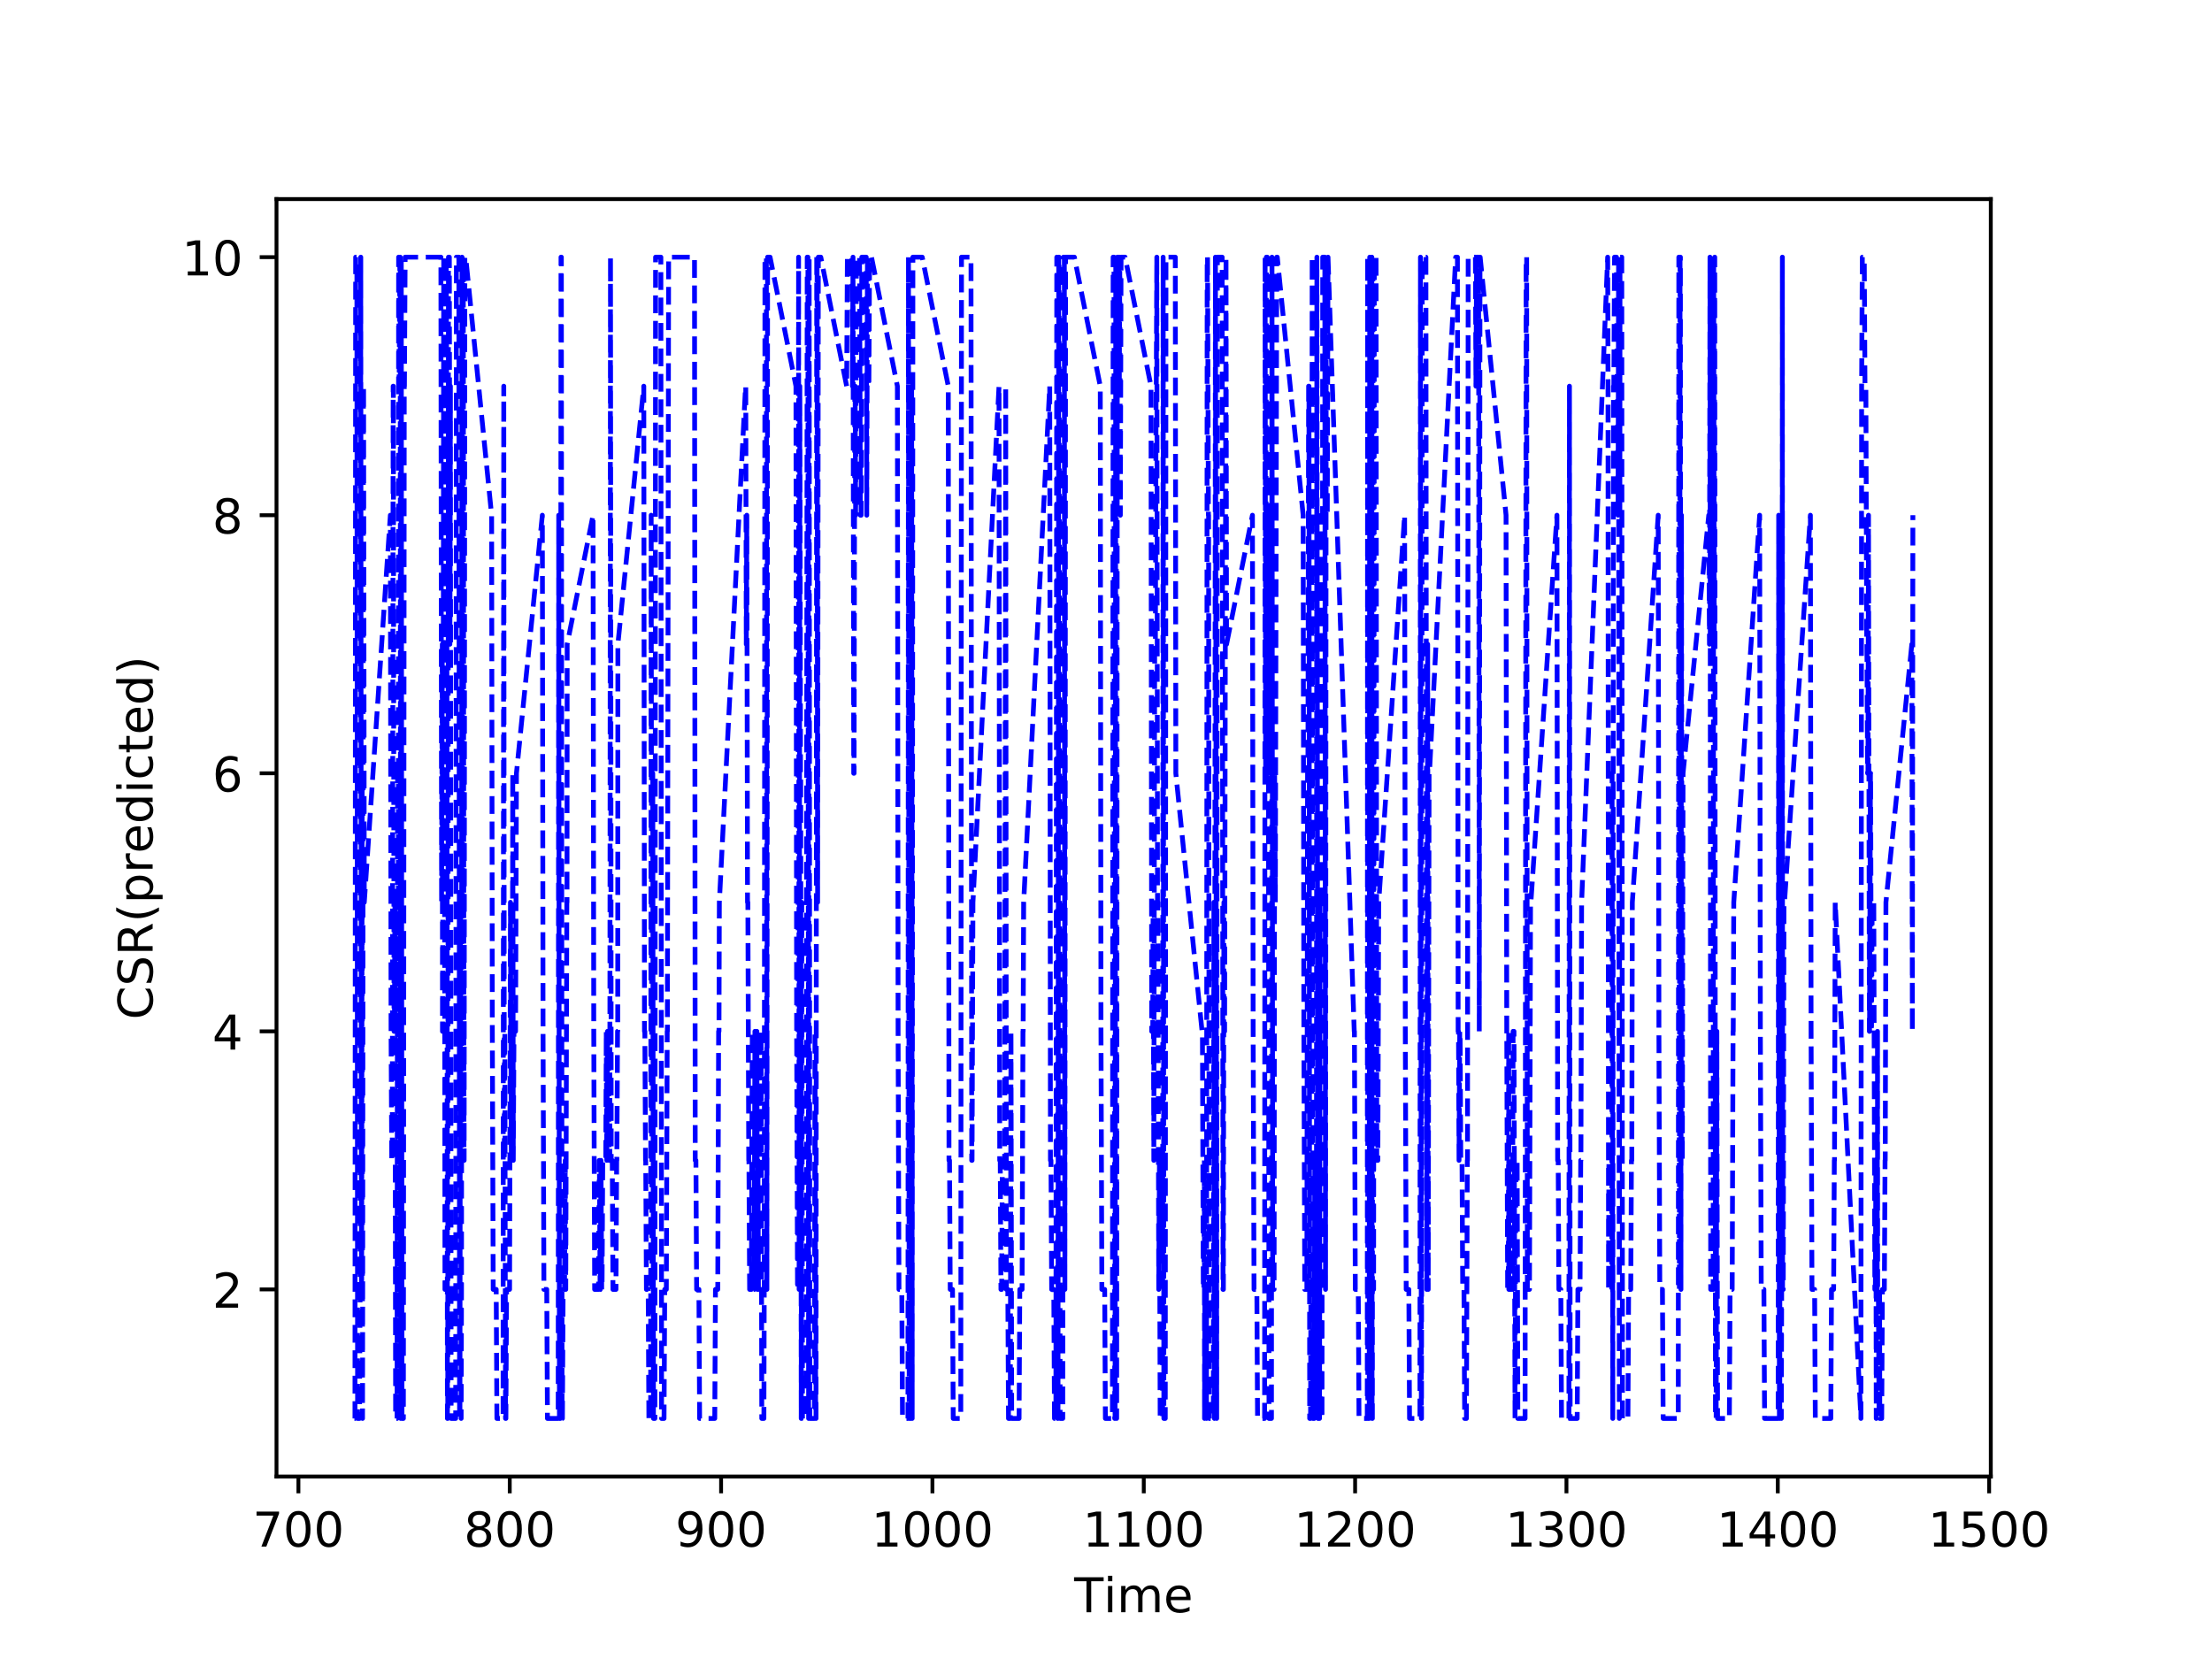 <?xml version="1.0" encoding="utf-8" standalone="no"?>
<!DOCTYPE svg PUBLIC "-//W3C//DTD SVG 1.1//EN"
  "http://www.w3.org/Graphics/SVG/1.1/DTD/svg11.dtd">
<!-- Created with matplotlib (http://matplotlib.org/) -->
<svg height="345.6pt" version="1.1" viewBox="0 0 460.8 345.6" width="460.8pt" xmlns="http://www.w3.org/2000/svg" xmlns:xlink="http://www.w3.org/1999/xlink">
 <defs>
  <style type="text/css">
*{stroke-linecap:butt;stroke-linejoin:round;}
  </style>
 </defs>
 <g id="figure_1">
  <g id="patch_1">
   <path d="M 0 345.6 
L 460.8 345.6 
L 460.8 0 
L 0 0 
z
" style="fill:#ffffff;"/>
  </g>
  <g id="axes_1">
   <g id="patch_2">
    <path d="M 57.6 307.584 
L 414.72 307.584 
L 414.72 41.472 
L 57.6 41.472 
z
" style="fill:#ffffff;"/>
   </g>
   <g id="matplotlib.axis_1">
    <g id="xtick_1">
     <g id="line2d_1">
      <defs>
       <path d="M 0 0 
L 0 3.5 
" id="m46e08e8ae9" style="stroke:#000000;stroke-width:0.8;"/>
      </defs>
      <g>
       <use style="stroke:#000000;stroke-width:0.8;" x="62.165" xlink:href="#m46e08e8ae9" y="307.584"/>
      </g>
     </g>
     <g id="text_1">
      <!-- 700 -->
      <defs>
       <path d="M 8.203 72.906 
L 55.078 72.906 
L 55.078 68.703 
L 28.609 0 
L 18.312 0 
L 43.219 64.594 
L 8.203 64.594 
z
" id="DejaVuSans-37"/>
       <path d="M 31.781 66.406 
Q 24.172 66.406 20.328 58.906 
Q 16.5 51.422 16.5 36.375 
Q 16.5 21.391 20.328 13.891 
Q 24.172 6.391 31.781 6.391 
Q 39.453 6.391 43.281 13.891 
Q 47.125 21.391 47.125 36.375 
Q 47.125 51.422 43.281 58.906 
Q 39.453 66.406 31.781 66.406 
z
M 31.781 74.219 
Q 44.047 74.219 50.516 64.516 
Q 56.984 54.828 56.984 36.375 
Q 56.984 17.969 50.516 8.266 
Q 44.047 -1.422 31.781 -1.422 
Q 19.531 -1.422 13.062 8.266 
Q 6.594 17.969 6.594 36.375 
Q 6.594 54.828 13.062 64.516 
Q 19.531 74.219 31.781 74.219 
z
" id="DejaVuSans-30"/>
      </defs>
      <g transform="translate(52.622 322.182)scale(0.1 -0.1)">
       <use xlink:href="#DejaVuSans-37"/>
       <use x="63.623" xlink:href="#DejaVuSans-30"/>
       <use x="127.246" xlink:href="#DejaVuSans-30"/>
      </g>
     </g>
    </g>
    <g id="xtick_2">
     <g id="line2d_2">
      <g>
       <use style="stroke:#000000;stroke-width:0.8;" x="106.191" xlink:href="#m46e08e8ae9" y="307.584"/>
      </g>
     </g>
     <g id="text_2">
      <!-- 800 -->
      <defs>
       <path d="M 31.781 34.625 
Q 24.75 34.625 20.719 30.859 
Q 16.703 27.094 16.703 20.516 
Q 16.703 13.922 20.719 10.156 
Q 24.75 6.391 31.781 6.391 
Q 38.812 6.391 42.859 10.172 
Q 46.922 13.969 46.922 20.516 
Q 46.922 27.094 42.891 30.859 
Q 38.875 34.625 31.781 34.625 
z
M 21.922 38.812 
Q 15.578 40.375 12.031 44.719 
Q 8.5 49.078 8.5 55.328 
Q 8.5 64.062 14.719 69.141 
Q 20.953 74.219 31.781 74.219 
Q 42.672 74.219 48.875 69.141 
Q 55.078 64.062 55.078 55.328 
Q 55.078 49.078 51.531 44.719 
Q 48 40.375 41.703 38.812 
Q 48.828 37.156 52.797 32.312 
Q 56.781 27.484 56.781 20.516 
Q 56.781 9.906 50.312 4.234 
Q 43.844 -1.422 31.781 -1.422 
Q 19.734 -1.422 13.25 4.234 
Q 6.781 9.906 6.781 20.516 
Q 6.781 27.484 10.781 32.312 
Q 14.797 37.156 21.922 38.812 
z
M 18.312 54.391 
Q 18.312 48.734 21.844 45.562 
Q 25.391 42.391 31.781 42.391 
Q 38.141 42.391 41.719 45.562 
Q 45.312 48.734 45.312 54.391 
Q 45.312 60.062 41.719 63.234 
Q 38.141 66.406 31.781 66.406 
Q 25.391 66.406 21.844 63.234 
Q 18.312 60.062 18.312 54.391 
z
" id="DejaVuSans-38"/>
      </defs>
      <g transform="translate(96.647 322.182)scale(0.1 -0.1)">
       <use xlink:href="#DejaVuSans-38"/>
       <use x="63.623" xlink:href="#DejaVuSans-30"/>
       <use x="127.246" xlink:href="#DejaVuSans-30"/>
      </g>
     </g>
    </g>
    <g id="xtick_3">
     <g id="line2d_3">
      <g>
       <use style="stroke:#000000;stroke-width:0.8;" x="150.217" xlink:href="#m46e08e8ae9" y="307.584"/>
      </g>
     </g>
     <g id="text_3">
      <!-- 900 -->
      <defs>
       <path d="M 10.984 1.516 
L 10.984 10.5 
Q 14.703 8.734 18.5 7.812 
Q 22.312 6.891 25.984 6.891 
Q 35.75 6.891 40.891 13.453 
Q 46.047 20.016 46.781 33.406 
Q 43.953 29.203 39.594 26.953 
Q 35.25 24.703 29.984 24.703 
Q 19.047 24.703 12.672 31.312 
Q 6.297 37.938 6.297 49.422 
Q 6.297 60.641 12.938 67.422 
Q 19.578 74.219 30.609 74.219 
Q 43.266 74.219 49.922 64.516 
Q 56.594 54.828 56.594 36.375 
Q 56.594 19.141 48.406 8.859 
Q 40.234 -1.422 26.422 -1.422 
Q 22.703 -1.422 18.891 -0.688 
Q 15.094 0.047 10.984 1.516 
z
M 30.609 32.422 
Q 37.25 32.422 41.125 36.953 
Q 45.016 41.5 45.016 49.422 
Q 45.016 57.281 41.125 61.844 
Q 37.25 66.406 30.609 66.406 
Q 23.969 66.406 20.094 61.844 
Q 16.219 57.281 16.219 49.422 
Q 16.219 41.5 20.094 36.953 
Q 23.969 32.422 30.609 32.422 
z
" id="DejaVuSans-39"/>
      </defs>
      <g transform="translate(140.673 322.182)scale(0.1 -0.1)">
       <use xlink:href="#DejaVuSans-39"/>
       <use x="63.623" xlink:href="#DejaVuSans-30"/>
       <use x="127.246" xlink:href="#DejaVuSans-30"/>
      </g>
     </g>
    </g>
    <g id="xtick_4">
     <g id="line2d_4">
      <g>
       <use style="stroke:#000000;stroke-width:0.8;" x="194.243" xlink:href="#m46e08e8ae9" y="307.584"/>
      </g>
     </g>
     <g id="text_4">
      <!-- 1000 -->
      <defs>
       <path d="M 12.406 8.297 
L 28.516 8.297 
L 28.516 63.922 
L 10.984 60.406 
L 10.984 69.391 
L 28.422 72.906 
L 38.281 72.906 
L 38.281 8.297 
L 54.391 8.297 
L 54.391 0 
L 12.406 0 
z
" id="DejaVuSans-31"/>
      </defs>
      <g transform="translate(181.518 322.182)scale(0.1 -0.1)">
       <use xlink:href="#DejaVuSans-31"/>
       <use x="63.623" xlink:href="#DejaVuSans-30"/>
       <use x="127.246" xlink:href="#DejaVuSans-30"/>
       <use x="190.869" xlink:href="#DejaVuSans-30"/>
      </g>
     </g>
    </g>
    <g id="xtick_5">
     <g id="line2d_5">
      <g>
       <use style="stroke:#000000;stroke-width:0.8;" x="238.269" xlink:href="#m46e08e8ae9" y="307.584"/>
      </g>
     </g>
     <g id="text_5">
      <!-- 1100 -->
      <g transform="translate(225.544 322.182)scale(0.1 -0.1)">
       <use xlink:href="#DejaVuSans-31"/>
       <use x="63.623" xlink:href="#DejaVuSans-31"/>
       <use x="127.246" xlink:href="#DejaVuSans-30"/>
       <use x="190.869" xlink:href="#DejaVuSans-30"/>
      </g>
     </g>
    </g>
    <g id="xtick_6">
     <g id="line2d_6">
      <g>
       <use style="stroke:#000000;stroke-width:0.8;" x="282.295" xlink:href="#m46e08e8ae9" y="307.584"/>
      </g>
     </g>
     <g id="text_6">
      <!-- 1200 -->
      <defs>
       <path d="M 19.188 8.297 
L 53.609 8.297 
L 53.609 0 
L 7.328 0 
L 7.328 8.297 
Q 12.938 14.109 22.625 23.891 
Q 32.328 33.688 34.812 36.531 
Q 39.547 41.844 41.422 45.531 
Q 43.312 49.219 43.312 52.781 
Q 43.312 58.594 39.234 62.25 
Q 35.156 65.922 28.609 65.922 
Q 23.969 65.922 18.812 64.312 
Q 13.672 62.703 7.812 59.422 
L 7.812 69.391 
Q 13.766 71.781 18.938 73 
Q 24.125 74.219 28.422 74.219 
Q 39.75 74.219 46.484 68.547 
Q 53.219 62.891 53.219 53.422 
Q 53.219 48.922 51.531 44.891 
Q 49.859 40.875 45.406 35.406 
Q 44.188 33.984 37.641 27.219 
Q 31.109 20.453 19.188 8.297 
z
" id="DejaVuSans-32"/>
      </defs>
      <g transform="translate(269.57 322.182)scale(0.1 -0.1)">
       <use xlink:href="#DejaVuSans-31"/>
       <use x="63.623" xlink:href="#DejaVuSans-32"/>
       <use x="127.246" xlink:href="#DejaVuSans-30"/>
       <use x="190.869" xlink:href="#DejaVuSans-30"/>
      </g>
     </g>
    </g>
    <g id="xtick_7">
     <g id="line2d_7">
      <g>
       <use style="stroke:#000000;stroke-width:0.8;" x="326.321" xlink:href="#m46e08e8ae9" y="307.584"/>
      </g>
     </g>
     <g id="text_7">
      <!-- 1300 -->
      <defs>
       <path d="M 40.578 39.312 
Q 47.656 37.797 51.625 33 
Q 55.609 28.219 55.609 21.188 
Q 55.609 10.406 48.188 4.484 
Q 40.766 -1.422 27.094 -1.422 
Q 22.516 -1.422 17.656 -0.516 
Q 12.797 0.391 7.625 2.203 
L 7.625 11.719 
Q 11.719 9.328 16.594 8.109 
Q 21.484 6.891 26.812 6.891 
Q 36.078 6.891 40.938 10.547 
Q 45.797 14.203 45.797 21.188 
Q 45.797 27.641 41.281 31.266 
Q 36.766 34.906 28.719 34.906 
L 20.219 34.906 
L 20.219 43.016 
L 29.109 43.016 
Q 36.375 43.016 40.234 45.922 
Q 44.094 48.828 44.094 54.297 
Q 44.094 59.906 40.109 62.906 
Q 36.141 65.922 28.719 65.922 
Q 24.656 65.922 20.016 65.031 
Q 15.375 64.156 9.812 62.312 
L 9.812 71.094 
Q 15.438 72.656 20.344 73.438 
Q 25.25 74.219 29.594 74.219 
Q 40.828 74.219 47.359 69.109 
Q 53.906 64.016 53.906 55.328 
Q 53.906 49.266 50.438 45.094 
Q 46.969 40.922 40.578 39.312 
z
" id="DejaVuSans-33"/>
      </defs>
      <g transform="translate(313.596 322.182)scale(0.1 -0.1)">
       <use xlink:href="#DejaVuSans-31"/>
       <use x="63.623" xlink:href="#DejaVuSans-33"/>
       <use x="127.246" xlink:href="#DejaVuSans-30"/>
       <use x="190.869" xlink:href="#DejaVuSans-30"/>
      </g>
     </g>
    </g>
    <g id="xtick_8">
     <g id="line2d_8">
      <g>
       <use style="stroke:#000000;stroke-width:0.8;" x="370.347" xlink:href="#m46e08e8ae9" y="307.584"/>
      </g>
     </g>
     <g id="text_8">
      <!-- 1400 -->
      <defs>
       <path d="M 37.797 64.312 
L 12.891 25.391 
L 37.797 25.391 
z
M 35.203 72.906 
L 47.609 72.906 
L 47.609 25.391 
L 58.016 25.391 
L 58.016 17.188 
L 47.609 17.188 
L 47.609 0 
L 37.797 0 
L 37.797 17.188 
L 4.891 17.188 
L 4.891 26.703 
z
" id="DejaVuSans-34"/>
      </defs>
      <g transform="translate(357.622 322.182)scale(0.1 -0.1)">
       <use xlink:href="#DejaVuSans-31"/>
       <use x="63.623" xlink:href="#DejaVuSans-34"/>
       <use x="127.246" xlink:href="#DejaVuSans-30"/>
       <use x="190.869" xlink:href="#DejaVuSans-30"/>
      </g>
     </g>
    </g>
    <g id="xtick_9">
     <g id="line2d_9">
      <g>
       <use style="stroke:#000000;stroke-width:0.8;" x="414.373" xlink:href="#m46e08e8ae9" y="307.584"/>
      </g>
     </g>
     <g id="text_9">
      <!-- 1500 -->
      <defs>
       <path d="M 10.797 72.906 
L 49.516 72.906 
L 49.516 64.594 
L 19.828 64.594 
L 19.828 46.734 
Q 21.969 47.469 24.109 47.828 
Q 26.266 48.188 28.422 48.188 
Q 40.625 48.188 47.75 41.5 
Q 54.891 34.812 54.891 23.391 
Q 54.891 11.625 47.562 5.094 
Q 40.234 -1.422 26.906 -1.422 
Q 22.312 -1.422 17.547 -0.641 
Q 12.797 0.141 7.719 1.703 
L 7.719 11.625 
Q 12.109 9.234 16.797 8.062 
Q 21.484 6.891 26.703 6.891 
Q 35.156 6.891 40.078 11.328 
Q 45.016 15.766 45.016 23.391 
Q 45.016 31 40.078 35.438 
Q 35.156 39.891 26.703 39.891 
Q 22.75 39.891 18.812 39.016 
Q 14.891 38.141 10.797 36.281 
z
" id="DejaVuSans-35"/>
      </defs>
      <g transform="translate(401.648 322.182)scale(0.1 -0.1)">
       <use xlink:href="#DejaVuSans-31"/>
       <use x="63.623" xlink:href="#DejaVuSans-35"/>
       <use x="127.246" xlink:href="#DejaVuSans-30"/>
       <use x="190.869" xlink:href="#DejaVuSans-30"/>
      </g>
     </g>
    </g>
    <g id="text_10">
     <!-- Time -->
     <defs>
      <path d="M -0.297 72.906 
L 61.375 72.906 
L 61.375 64.594 
L 35.5 64.594 
L 35.5 0 
L 25.594 0 
L 25.594 64.594 
L -0.297 64.594 
z
" id="DejaVuSans-54"/>
      <path d="M 9.422 54.688 
L 18.406 54.688 
L 18.406 0 
L 9.422 0 
z
M 9.422 75.984 
L 18.406 75.984 
L 18.406 64.594 
L 9.422 64.594 
z
" id="DejaVuSans-69"/>
      <path d="M 52 44.188 
Q 55.375 50.25 60.062 53.125 
Q 64.75 56 71.094 56 
Q 79.641 56 84.281 50.016 
Q 88.922 44.047 88.922 33.016 
L 88.922 0 
L 79.891 0 
L 79.891 32.719 
Q 79.891 40.578 77.094 44.375 
Q 74.312 48.188 68.609 48.188 
Q 61.625 48.188 57.562 43.547 
Q 53.516 38.922 53.516 30.906 
L 53.516 0 
L 44.484 0 
L 44.484 32.719 
Q 44.484 40.625 41.703 44.406 
Q 38.922 48.188 33.109 48.188 
Q 26.219 48.188 22.156 43.531 
Q 18.109 38.875 18.109 30.906 
L 18.109 0 
L 9.078 0 
L 9.078 54.688 
L 18.109 54.688 
L 18.109 46.188 
Q 21.188 51.219 25.484 53.609 
Q 29.781 56 35.688 56 
Q 41.656 56 45.828 52.969 
Q 50 49.953 52 44.188 
z
" id="DejaVuSans-6d"/>
      <path d="M 56.203 29.594 
L 56.203 25.203 
L 14.891 25.203 
Q 15.484 15.922 20.484 11.062 
Q 25.484 6.203 34.422 6.203 
Q 39.594 6.203 44.453 7.469 
Q 49.312 8.734 54.109 11.281 
L 54.109 2.781 
Q 49.266 0.734 44.188 -0.344 
Q 39.109 -1.422 33.891 -1.422 
Q 20.797 -1.422 13.156 6.188 
Q 5.516 13.812 5.516 26.812 
Q 5.516 40.234 12.766 48.109 
Q 20.016 56 32.328 56 
Q 43.359 56 49.781 48.891 
Q 56.203 41.797 56.203 29.594 
z
M 47.219 32.234 
Q 47.125 39.594 43.094 43.984 
Q 39.062 48.391 32.422 48.391 
Q 24.906 48.391 20.391 44.141 
Q 15.875 39.891 15.188 32.172 
z
" id="DejaVuSans-65"/>
     </defs>
     <g transform="translate(223.773 335.861)scale(0.1 -0.1)">
      <use xlink:href="#DejaVuSans-54"/>
      <use x="61.037" xlink:href="#DejaVuSans-69"/>
      <use x="88.82" xlink:href="#DejaVuSans-6d"/>
      <use x="186.232" xlink:href="#DejaVuSans-65"/>
     </g>
    </g>
   </g>
   <g id="matplotlib.axis_2">
    <g id="ytick_1">
     <g id="line2d_10">
      <defs>
       <path d="M 0 0 
L -3.5 0 
" id="me1c04ebad7" style="stroke:#000000;stroke-width:0.8;"/>
      </defs>
      <g>
       <use style="stroke:#000000;stroke-width:0.8;" x="57.6" xlink:href="#me1c04ebad7" y="268.608"/>
      </g>
     </g>
     <g id="text_11">
      <!-- 2 -->
      <g transform="translate(44.237 272.407)scale(0.1 -0.1)">
       <use xlink:href="#DejaVuSans-32"/>
      </g>
     </g>
    </g>
    <g id="ytick_2">
     <g id="line2d_11">
      <g>
       <use style="stroke:#000000;stroke-width:0.8;" x="57.6" xlink:href="#me1c04ebad7" y="214.848"/>
      </g>
     </g>
     <g id="text_12">
      <!-- 4 -->
      <g transform="translate(44.237 218.647)scale(0.1 -0.1)">
       <use xlink:href="#DejaVuSans-34"/>
      </g>
     </g>
    </g>
    <g id="ytick_3">
     <g id="line2d_12">
      <g>
       <use style="stroke:#000000;stroke-width:0.8;" x="57.6" xlink:href="#me1c04ebad7" y="161.088"/>
      </g>
     </g>
     <g id="text_13">
      <!-- 6 -->
      <defs>
       <path d="M 33.016 40.375 
Q 26.375 40.375 22.484 35.828 
Q 18.609 31.297 18.609 23.391 
Q 18.609 15.531 22.484 10.953 
Q 26.375 6.391 33.016 6.391 
Q 39.656 6.391 43.531 10.953 
Q 47.406 15.531 47.406 23.391 
Q 47.406 31.297 43.531 35.828 
Q 39.656 40.375 33.016 40.375 
z
M 52.594 71.297 
L 52.594 62.312 
Q 48.875 64.062 45.094 64.984 
Q 41.312 65.922 37.594 65.922 
Q 27.828 65.922 22.672 59.328 
Q 17.531 52.734 16.797 39.406 
Q 19.672 43.656 24.016 45.922 
Q 28.375 48.188 33.594 48.188 
Q 44.578 48.188 50.953 41.516 
Q 57.328 34.859 57.328 23.391 
Q 57.328 12.156 50.688 5.359 
Q 44.047 -1.422 33.016 -1.422 
Q 20.359 -1.422 13.672 8.266 
Q 6.984 17.969 6.984 36.375 
Q 6.984 53.656 15.188 63.938 
Q 23.391 74.219 37.203 74.219 
Q 40.922 74.219 44.703 73.484 
Q 48.484 72.75 52.594 71.297 
z
" id="DejaVuSans-36"/>
      </defs>
      <g transform="translate(44.237 164.887)scale(0.1 -0.1)">
       <use xlink:href="#DejaVuSans-36"/>
      </g>
     </g>
    </g>
    <g id="ytick_4">
     <g id="line2d_13">
      <g>
       <use style="stroke:#000000;stroke-width:0.8;" x="57.6" xlink:href="#me1c04ebad7" y="107.328"/>
      </g>
     </g>
     <g id="text_14">
      <!-- 8 -->
      <g transform="translate(44.237 111.127)scale(0.1 -0.1)">
       <use xlink:href="#DejaVuSans-38"/>
      </g>
     </g>
    </g>
    <g id="ytick_5">
     <g id="line2d_14">
      <g>
       <use style="stroke:#000000;stroke-width:0.8;" x="57.6" xlink:href="#me1c04ebad7" y="53.568"/>
      </g>
     </g>
     <g id="text_15">
      <!-- 10 -->
      <g transform="translate(37.875 57.367)scale(0.1 -0.1)">
       <use xlink:href="#DejaVuSans-31"/>
       <use x="63.623" xlink:href="#DejaVuSans-30"/>
      </g>
     </g>
    </g>
    <g id="text_16">
     <!-- CSR(predicted) -->
     <defs>
      <path d="M 64.406 67.281 
L 64.406 56.891 
Q 59.422 61.531 53.781 63.812 
Q 48.141 66.109 41.797 66.109 
Q 29.297 66.109 22.656 58.469 
Q 16.016 50.828 16.016 36.375 
Q 16.016 21.969 22.656 14.328 
Q 29.297 6.688 41.797 6.688 
Q 48.141 6.688 53.781 8.984 
Q 59.422 11.281 64.406 15.922 
L 64.406 5.609 
Q 59.234 2.094 53.438 0.328 
Q 47.656 -1.422 41.219 -1.422 
Q 24.656 -1.422 15.125 8.703 
Q 5.609 18.844 5.609 36.375 
Q 5.609 53.953 15.125 64.078 
Q 24.656 74.219 41.219 74.219 
Q 47.75 74.219 53.531 72.484 
Q 59.328 70.75 64.406 67.281 
z
" id="DejaVuSans-43"/>
      <path d="M 53.516 70.516 
L 53.516 60.891 
Q 47.906 63.578 42.922 64.891 
Q 37.938 66.219 33.297 66.219 
Q 25.25 66.219 20.875 63.094 
Q 16.5 59.969 16.5 54.203 
Q 16.5 49.359 19.406 46.891 
Q 22.312 44.438 30.422 42.922 
L 36.375 41.703 
Q 47.406 39.594 52.656 34.297 
Q 57.906 29 57.906 20.125 
Q 57.906 9.516 50.797 4.047 
Q 43.703 -1.422 29.984 -1.422 
Q 24.812 -1.422 18.969 -0.25 
Q 13.141 0.922 6.891 3.219 
L 6.891 13.375 
Q 12.891 10.016 18.656 8.297 
Q 24.422 6.594 29.984 6.594 
Q 38.422 6.594 43.016 9.906 
Q 47.609 13.234 47.609 19.391 
Q 47.609 24.75 44.312 27.781 
Q 41.016 30.812 33.5 32.328 
L 27.484 33.5 
Q 16.453 35.688 11.516 40.375 
Q 6.594 45.062 6.594 53.422 
Q 6.594 63.094 13.406 68.656 
Q 20.219 74.219 32.172 74.219 
Q 37.312 74.219 42.625 73.281 
Q 47.953 72.359 53.516 70.516 
z
" id="DejaVuSans-53"/>
      <path d="M 44.391 34.188 
Q 47.562 33.109 50.562 29.594 
Q 53.562 26.078 56.594 19.922 
L 66.609 0 
L 56 0 
L 46.688 18.703 
Q 43.062 26.031 39.672 28.422 
Q 36.281 30.812 30.422 30.812 
L 19.672 30.812 
L 19.672 0 
L 9.812 0 
L 9.812 72.906 
L 32.078 72.906 
Q 44.578 72.906 50.734 67.672 
Q 56.891 62.453 56.891 51.906 
Q 56.891 45.016 53.688 40.469 
Q 50.484 35.938 44.391 34.188 
z
M 19.672 64.797 
L 19.672 38.922 
L 32.078 38.922 
Q 39.203 38.922 42.844 42.219 
Q 46.484 45.516 46.484 51.906 
Q 46.484 58.297 42.844 61.547 
Q 39.203 64.797 32.078 64.797 
z
" id="DejaVuSans-52"/>
      <path d="M 31 75.875 
Q 24.469 64.656 21.281 53.656 
Q 18.109 42.672 18.109 31.391 
Q 18.109 20.125 21.312 9.062 
Q 24.516 -2 31 -13.188 
L 23.188 -13.188 
Q 15.875 -1.703 12.234 9.375 
Q 8.594 20.453 8.594 31.391 
Q 8.594 42.281 12.203 53.312 
Q 15.828 64.359 23.188 75.875 
z
" id="DejaVuSans-28"/>
      <path d="M 18.109 8.203 
L 18.109 -20.797 
L 9.078 -20.797 
L 9.078 54.688 
L 18.109 54.688 
L 18.109 46.391 
Q 20.953 51.266 25.266 53.625 
Q 29.594 56 35.594 56 
Q 45.562 56 51.781 48.094 
Q 58.016 40.188 58.016 27.297 
Q 58.016 14.406 51.781 6.484 
Q 45.562 -1.422 35.594 -1.422 
Q 29.594 -1.422 25.266 0.953 
Q 20.953 3.328 18.109 8.203 
z
M 48.688 27.297 
Q 48.688 37.203 44.609 42.844 
Q 40.531 48.484 33.406 48.484 
Q 26.266 48.484 22.188 42.844 
Q 18.109 37.203 18.109 27.297 
Q 18.109 17.391 22.188 11.75 
Q 26.266 6.109 33.406 6.109 
Q 40.531 6.109 44.609 11.75 
Q 48.688 17.391 48.688 27.297 
z
" id="DejaVuSans-70"/>
      <path d="M 41.109 46.297 
Q 39.594 47.172 37.812 47.578 
Q 36.031 48 33.891 48 
Q 26.266 48 22.188 43.047 
Q 18.109 38.094 18.109 28.812 
L 18.109 0 
L 9.078 0 
L 9.078 54.688 
L 18.109 54.688 
L 18.109 46.188 
Q 20.953 51.172 25.484 53.578 
Q 30.031 56 36.531 56 
Q 37.453 56 38.578 55.875 
Q 39.703 55.766 41.062 55.516 
z
" id="DejaVuSans-72"/>
      <path d="M 45.406 46.391 
L 45.406 75.984 
L 54.391 75.984 
L 54.391 0 
L 45.406 0 
L 45.406 8.203 
Q 42.578 3.328 38.25 0.953 
Q 33.938 -1.422 27.875 -1.422 
Q 17.969 -1.422 11.734 6.484 
Q 5.516 14.406 5.516 27.297 
Q 5.516 40.188 11.734 48.094 
Q 17.969 56 27.875 56 
Q 33.938 56 38.25 53.625 
Q 42.578 51.266 45.406 46.391 
z
M 14.797 27.297 
Q 14.797 17.391 18.875 11.75 
Q 22.953 6.109 30.078 6.109 
Q 37.203 6.109 41.297 11.75 
Q 45.406 17.391 45.406 27.297 
Q 45.406 37.203 41.297 42.844 
Q 37.203 48.484 30.078 48.484 
Q 22.953 48.484 18.875 42.844 
Q 14.797 37.203 14.797 27.297 
z
" id="DejaVuSans-64"/>
      <path d="M 48.781 52.594 
L 48.781 44.188 
Q 44.969 46.297 41.141 47.344 
Q 37.312 48.391 33.406 48.391 
Q 24.656 48.391 19.812 42.844 
Q 14.984 37.312 14.984 27.297 
Q 14.984 17.281 19.812 11.734 
Q 24.656 6.203 33.406 6.203 
Q 37.312 6.203 41.141 7.25 
Q 44.969 8.297 48.781 10.406 
L 48.781 2.094 
Q 45.016 0.344 40.984 -0.531 
Q 36.969 -1.422 32.422 -1.422 
Q 20.062 -1.422 12.781 6.344 
Q 5.516 14.109 5.516 27.297 
Q 5.516 40.672 12.859 48.328 
Q 20.219 56 33.016 56 
Q 37.156 56 41.109 55.141 
Q 45.062 54.297 48.781 52.594 
z
" id="DejaVuSans-63"/>
      <path d="M 18.312 70.219 
L 18.312 54.688 
L 36.812 54.688 
L 36.812 47.703 
L 18.312 47.703 
L 18.312 18.016 
Q 18.312 11.328 20.141 9.422 
Q 21.969 7.516 27.594 7.516 
L 36.812 7.516 
L 36.812 0 
L 27.594 0 
Q 17.188 0 13.234 3.875 
Q 9.281 7.766 9.281 18.016 
L 9.281 47.703 
L 2.688 47.703 
L 2.688 54.688 
L 9.281 54.688 
L 9.281 70.219 
z
" id="DejaVuSans-74"/>
      <path d="M 8.016 75.875 
L 15.828 75.875 
Q 23.141 64.359 26.781 53.312 
Q 30.422 42.281 30.422 31.391 
Q 30.422 20.453 26.781 9.375 
Q 23.141 -1.703 15.828 -13.188 
L 8.016 -13.188 
Q 14.5 -2 17.703 9.062 
Q 20.906 20.125 20.906 31.391 
Q 20.906 42.672 17.703 53.656 
Q 14.5 64.656 8.016 75.875 
z
" id="DejaVuSans-29"/>
     </defs>
     <g transform="translate(31.795 212.398)rotate(-90)scale(0.1 -0.1)">
      <use xlink:href="#DejaVuSans-43"/>
      <use x="69.824" xlink:href="#DejaVuSans-53"/>
      <use x="133.301" xlink:href="#DejaVuSans-52"/>
      <use x="202.783" xlink:href="#DejaVuSans-28"/>
      <use x="241.797" xlink:href="#DejaVuSans-70"/>
      <use x="305.273" xlink:href="#DejaVuSans-72"/>
      <use x="346.355" xlink:href="#DejaVuSans-65"/>
      <use x="407.879" xlink:href="#DejaVuSans-64"/>
      <use x="471.355" xlink:href="#DejaVuSans-69"/>
      <use x="499.139" xlink:href="#DejaVuSans-63"/>
      <use x="554.119" xlink:href="#DejaVuSans-74"/>
      <use x="593.328" xlink:href="#DejaVuSans-65"/>
      <use x="654.852" xlink:href="#DejaVuSans-64"/>
      <use x="718.328" xlink:href="#DejaVuSans-29"/>
     </g>
    </g>
   </g>
   <g id="line2d_15">
    <path clip-path="url(#pfaed145490)" d="M 73.833 295.488 
L 73.943 295.488 
L 74.09 53.568 
L 74.346 53.568 
L 74.493 295.488 
L 74.897 295.488 
L 75.007 268.608 
L 75.154 53.568 
L 75.3 268.608 
L 75.337 268.608 
L 75.447 161.088 
L 75.52 295.488 
L 75.557 268.608 
L 75.704 80.448 
L 75.741 80.448 
L 75.887 187.968 
L 81.317 107.328 
L 81.464 214.848 
L 81.611 241.728 
L 81.721 241.728 
L 81.904 80.448 
L 81.941 80.448 
L 82.088 214.848 
L 82.161 214.848 
L 82.271 187.968 
L 82.418 295.488 
L 82.711 295.488 
L 82.821 161.088 
L 82.931 295.488 
L 83.041 53.568 
L 83.152 80.448 
L 83.298 53.568 
L 83.372 53.568 
L 83.482 295.488 
L 83.592 53.568 
L 83.739 295.488 
L 84.032 295.488 
L 84.216 80.448 
L 84.252 80.448 
L 84.399 53.568 
L 91.847 53.568 
L 91.993 187.968 
L 92.14 134.208 
L 92.177 214.848 
L 92.25 187.968 
L 92.287 187.968 
L 92.434 53.568 
L 92.507 53.568 
L 92.691 268.608 
L 92.727 268.608 
L 92.874 53.568 
L 92.947 53.568 
L 93.057 80.448 
L 93.204 295.488 
L 93.278 295.488 
L 93.424 53.568 
L 93.608 53.568 
L 93.718 134.208 
L 93.828 80.448 
L 93.975 295.488 
L 94.928 295.488 
L 95.075 53.568 
L 95.589 53.568 
L 95.736 295.488 
L 95.809 295.488 
L 95.919 187.968 
L 96.066 295.488 
L 96.139 268.608 
L 96.249 53.568 
L 96.359 187.968 
L 96.506 53.568 
L 96.653 241.728 
L 96.69 241.728 
L 96.836 53.568 
L 97.02 53.568 
L 102.413 107.328 
L 102.56 214.848 
L 102.743 268.608 
L 103.367 268.608 
L 103.514 295.488 
L 104.798 295.488 
L 104.944 80.448 
L 105.054 241.728 
L 105.165 214.848 
L 105.311 295.488 
L 105.385 295.488 
L 105.531 268.608 
L 106.155 268.608 
L 106.339 187.968 
L 106.522 241.728 
L 106.705 241.728 
L 106.815 161.088 
L 106.926 241.728 
L 107.072 214.848 
L 107.402 214.848 
L 107.586 161.088 
L 112.979 107.328 
L 113.126 214.848 
L 113.309 268.608 
L 113.896 268.608 
L 114.043 295.488 
L 116.281 295.488 
L 116.391 107.328 
L 116.538 295.488 
L 116.721 295.488 
L 116.868 53.568 
L 116.941 53.568 
L 117.088 295.488 
L 117.162 295.488 
L 117.308 268.608 
L 117.602 268.608 
L 117.749 241.728 
L 117.859 268.608 
L 118.079 187.968 
L 118.115 187.968 
L 118.152 134.208 
L 123.545 107.328 
L 123.692 214.848 
L 123.876 268.608 
L 124.683 268.608 
L 124.829 241.728 
L 124.866 241.728 
L 125.013 268.608 
L 125.05 268.608 
L 125.196 241.728 
L 125.343 268.608 
L 125.416 268.608 
L 125.563 241.728 
L 126.187 241.728 
L 126.297 214.848 
L 126.407 241.728 
L 126.554 214.848 
L 126.737 214.848 
L 126.884 241.728 
L 127.031 241.728 
L 127.177 53.568 
L 127.324 241.728 
L 127.544 241.728 
L 127.691 268.608 
L 128.315 268.608 
L 128.462 241.728 
L 128.498 241.728 
L 128.645 214.848 
L 128.682 214.848 
L 128.718 134.208 
L 134.112 80.448 
L 134.258 214.848 
L 134.332 214.848 
L 134.478 241.728 
L 134.515 241.728 
L 134.662 268.608 
L 135.029 268.608 
L 135.176 295.488 
L 135.542 295.488 
L 135.652 107.328 
L 135.836 295.488 
L 135.983 161.088 
L 136.129 295.488 
L 136.423 295.488 
L 136.57 53.568 
L 137.67 53.568 
L 137.817 295.488 
L 138.331 295.488 
L 138.477 268.608 
L 138.808 268.608 
L 138.991 214.848 
L 139.028 214.848 
L 139.285 53.568 
L 144.678 53.568 
L 144.825 241.728 
L 144.971 241.728 
L 145.118 268.608 
L 145.595 268.608 
L 145.742 295.488 
L 148.897 295.488 
L 149.044 268.608 
L 149.521 268.608 
L 149.704 214.848 
L 149.777 214.848 
L 149.851 187.968 
L 155.317 80.448 
L 155.354 80.448 
L 155.464 134.208 
L 155.574 107.328 
L 155.721 187.968 
L 155.794 187.968 
L 155.978 241.728 
L 156.014 241.728 
L 156.161 268.608 
L 156.528 268.608 
L 156.712 214.848 
L 156.785 214.848 
L 156.932 268.608 
L 157.115 268.608 
L 157.262 214.848 
L 157.335 214.848 
L 157.482 241.728 
L 157.555 241.728 
L 157.665 214.848 
L 157.775 268.608 
L 157.886 241.728 
L 157.996 268.608 
L 158.106 214.848 
L 158.216 241.728 
L 158.363 214.848 
L 158.546 214.848 
L 158.693 295.488 
L 159.133 295.488 
L 159.206 268.608 
L 159.353 53.568 
L 159.647 53.568 
L 159.757 268.608 
L 159.903 53.568 
L 160.417 53.568 
L 165.81 80.448 
L 165.957 214.848 
L 166.14 268.608 
L 166.214 268.608 
L 166.361 53.568 
L 166.471 268.608 
L 166.617 80.448 
L 166.764 161.088 
L 166.801 161.088 
L 166.911 295.488 
L 167.021 187.968 
L 167.168 295.488 
L 167.901 295.488 
L 168.158 53.568 
L 168.305 53.568 
L 168.452 295.488 
L 168.562 53.568 
L 168.709 295.488 
L 169.662 295.488 
L 169.773 214.848 
L 169.919 295.488 
L 169.993 295.488 
L 170.139 53.568 
L 170.213 53.568 
L 170.323 187.968 
L 170.47 53.568 
L 170.983 53.568 
L 176.376 80.448 
L 176.523 53.568 
L 177.477 53.568 
L 177.587 80.448 
L 177.697 53.568 
L 177.844 161.088 
L 177.917 161.088 
L 178.064 80.448 
L 178.137 80.448 
L 178.248 107.328 
L 178.394 53.568 
L 179.055 53.568 
L 179.238 107.328 
L 179.385 107.328 
L 179.532 53.568 
L 180.449 53.568 
L 180.559 107.328 
L 180.706 53.568 
L 180.779 53.568 
L 180.926 80.448 
L 180.999 80.448 
L 181.146 53.568 
L 181.549 53.568 
L 186.943 80.448 
L 187.089 214.848 
L 187.273 268.608 
L 187.86 268.608 
L 188.007 295.488 
L 189.144 295.488 
L 189.254 53.568 
L 189.401 295.488 
L 189.804 295.488 
L 189.914 80.448 
L 190.024 295.488 
L 190.171 53.568 
L 192.116 53.568 
L 197.546 80.448 
L 197.692 241.728 
L 197.802 241.728 
L 197.949 268.608 
L 198.426 268.608 
L 198.573 295.488 
L 200.15 295.488 
L 200.297 53.568 
L 202.278 53.568 
L 202.425 241.728 
L 202.498 241.728 
L 202.682 187.968 
L 208.112 80.448 
L 208.259 241.728 
L 208.369 241.728 
L 208.515 268.608 
L 208.662 268.608 
L 208.809 241.728 
L 209.286 241.728 
L 209.506 80.448 
L 209.653 268.608 
L 209.946 268.608 
L 210.093 295.488 
L 210.46 295.488 
L 210.607 214.848 
L 210.753 295.488 
L 212.294 295.488 
L 212.441 268.608 
L 212.918 268.608 
L 213.101 214.848 
L 213.138 214.848 
L 213.248 187.968 
L 218.678 80.448 
L 218.825 241.728 
L 218.935 241.728 
L 219.082 268.608 
L 219.522 268.608 
L 219.669 295.488 
L 219.962 295.488 
L 220.146 53.568 
L 220.182 53.568 
L 220.329 295.488 
L 220.402 295.488 
L 220.549 53.568 
L 220.623 53.568 
L 220.843 295.488 
L 221.393 295.488 
L 221.54 53.568 
L 221.723 53.568 
L 221.833 268.608 
L 221.98 53.568 
L 223.814 53.568 
L 229.208 80.448 
L 229.354 214.848 
L 229.538 268.608 
L 230.125 268.608 
L 230.272 295.488 
L 231.739 295.488 
L 231.886 53.568 
L 232.069 53.568 
L 232.216 295.488 
L 232.289 295.488 
L 232.436 53.568 
L 232.51 53.568 
L 232.62 295.488 
L 232.766 53.568 
L 233.06 53.568 
L 233.17 80.448 
L 233.28 53.568 
L 233.39 107.328 
L 233.537 53.568 
L 234.381 53.568 
L 239.774 80.448 
L 239.921 214.848 
L 240.141 214.848 
L 240.214 187.968 
L 240.361 241.728 
L 240.544 134.208 
L 240.691 134.208 
L 240.838 80.448 
L 240.874 80.448 
L 240.985 53.568 
L 241.131 187.968 
L 241.205 187.968 
L 241.388 268.608 
L 241.535 241.728 
L 241.682 295.488 
L 242.195 295.488 
L 242.305 53.568 
L 242.452 295.488 
L 242.746 295.488 
L 242.892 53.568 
L 244.837 53.568 
L 244.947 161.088 
L 250.413 214.848 
L 250.487 214.848 
L 250.67 268.608 
L 250.78 268.608 
L 250.89 241.728 
L 250.927 295.488 
L 251 268.608 
L 251.257 268.608 
L 251.331 295.488 
L 251.477 53.568 
L 251.551 53.568 
L 251.734 107.328 
L 251.771 107.328 
L 251.918 295.488 
L 252.761 295.488 
L 252.872 187.968 
L 252.982 295.488 
L 253.202 53.568 
L 253.459 295.488 
L 253.605 53.568 
L 254.596 53.568 
L 254.779 268.608 
L 254.853 268.608 
L 254.963 187.968 
L 255.11 214.848 
L 255.403 53.568 
L 255.513 134.208 
L 260.906 107.328 
L 261.053 214.848 
L 261.236 268.608 
L 261.823 268.608 
L 261.97 295.488 
L 263.438 295.488 
L 263.548 53.568 
L 263.658 161.088 
L 263.805 53.568 
L 263.988 53.568 
L 264.098 161.088 
L 264.208 107.328 
L 264.355 295.488 
L 264.869 295.488 
L 264.979 53.568 
L 265.125 268.608 
L 265.419 268.608 
L 265.529 161.088 
L 265.676 187.968 
L 265.969 53.568 
L 266.079 53.568 
L 271.472 107.328 
L 271.619 214.848 
L 271.803 268.608 
L 272.243 268.608 
L 272.39 161.088 
L 272.463 161.088 
L 272.61 80.448 
L 272.683 80.448 
L 272.83 295.488 
L 273.013 295.488 
L 273.16 241.728 
L 273.234 241.728 
L 273.344 53.568 
L 273.49 295.488 
L 273.784 295.488 
L 273.894 241.728 
L 274.041 295.488 
L 274.224 295.488 
L 274.334 53.568 
L 274.554 295.488 
L 274.884 295.488 
L 274.995 187.968 
L 275.105 295.488 
L 275.215 107.328 
L 275.361 295.488 
L 275.398 295.488 
L 275.545 53.568 
L 275.985 53.568 
L 276.132 268.608 
L 276.279 53.568 
L 276.315 53.568 
L 276.499 107.328 
L 276.646 53.568 
L 282.112 214.848 
L 282.149 214.848 
L 282.332 268.608 
L 282.956 268.608 
L 283.103 295.488 
L 284.827 295.488 
L 284.9 53.568 
L 284.937 295.488 
L 285.231 295.488 
L 285.341 53.568 
L 285.487 295.488 
L 285.708 295.488 
L 285.781 53.568 
L 285.818 295.488 
L 285.891 295.488 
L 286.001 53.568 
L 286.148 268.608 
L 286.295 53.568 
L 286.661 53.568 
L 286.808 241.728 
L 287.028 241.728 
L 287.212 187.968 
L 292.605 107.328 
L 292.752 214.848 
L 292.935 268.608 
L 293.485 268.608 
L 293.632 295.488 
L 295.797 295.488 
L 295.907 53.568 
L 296.09 295.488 
L 296.127 295.488 
L 296.274 53.568 
L 297.044 53.568 
L 297.228 268.608 
L 297.264 214.848 
L 297.301 214.848 
L 297.338 241.728 
L 297.411 134.208 
L 297.521 268.608 
L 297.705 161.088 
L 297.778 161.088 
L 303.245 53.568 
L 303.611 53.568 
L 303.758 214.848 
L 303.832 214.848 
L 303.942 241.728 
L 304.088 214.848 
L 304.162 214.848 
L 304.308 241.728 
L 304.565 241.728 
L 304.712 268.608 
L 304.969 268.608 
L 305.116 295.488 
L 305.483 295.488 
L 305.666 241.728 
L 305.703 241.728 
L 305.849 53.568 
L 307.354 53.568 
L 307.464 80.448 
L 307.61 53.568 
L 308.014 53.568 
L 308.161 214.848 
L 308.307 53.568 
L 308.344 53.568 
L 313.737 107.328 
L 313.884 214.848 
L 314.068 268.608 
L 314.214 268.608 
L 314.288 214.848 
L 314.324 268.608 
L 314.838 268.608 
L 314.985 241.728 
L 315.058 268.608 
L 315.205 214.848 
L 315.388 214.848 
L 315.608 295.488 
L 315.792 241.728 
L 316.049 241.728 
L 316.195 295.488 
L 317.7 295.488 
L 317.92 53.568 
L 318.03 53.568 
L 318.177 268.608 
L 318.617 268.608 
L 318.837 187.968 
L 318.91 187.968 
L 324.34 107.328 
L 324.487 241.728 
L 324.597 241.728 
L 324.744 268.608 
L 325.147 268.608 
L 325.294 295.488 
L 326.835 295.488 
L 326.945 80.448 
L 327.092 295.488 
L 328.559 295.488 
L 328.706 268.608 
L 329.146 268.608 
L 329.293 241.728 
L 329.33 241.728 
L 329.477 187.968 
L 334.907 53.568 
L 334.98 80.448 
L 335.09 268.608 
L 335.163 241.728 
L 335.2 268.608 
L 335.75 268.608 
L 335.824 161.088 
L 335.97 295.488 
L 336.117 80.448 
L 336.191 80.448 
L 336.337 53.568 
L 336.741 53.568 
L 336.888 80.448 
L 336.961 80.448 
L 337.071 107.328 
L 337.181 53.568 
L 337.328 295.488 
L 337.475 53.568 
L 337.842 53.568 
L 337.988 295.488 
L 339.126 295.488 
L 339.272 268.608 
L 339.713 268.608 
L 339.859 241.728 
L 339.933 241.728 
L 340.043 187.968 
L 345.436 107.328 
L 345.583 214.848 
L 345.766 268.608 
L 346.317 268.608 
L 346.463 295.488 
L 349.618 295.488 
L 349.729 53.568 
L 349.839 268.608 
L 349.985 53.568 
L 350.059 53.568 
L 350.169 268.608 
L 350.279 107.328 
L 350.426 241.728 
L 350.462 241.728 
L 350.609 161.088 
L 355.966 107.328 
L 356.112 134.208 
L 356.222 53.568 
L 356.369 268.608 
L 356.883 268.608 
L 356.993 53.568 
L 357.103 134.208 
L 357.213 53.568 
L 357.36 295.488 
L 357.506 295.488 
L 357.653 214.848 
L 357.8 295.488 
L 360.258 295.488 
L 360.405 268.608 
L 360.845 268.608 
L 361.029 214.848 
L 361.065 214.848 
L 361.175 187.968 
L 366.568 107.328 
L 366.715 214.848 
L 366.899 268.608 
L 367.449 268.608 
L 367.596 295.488 
L 370.421 295.488 
L 370.531 107.328 
L 370.678 295.488 
L 370.751 295.488 
L 370.861 161.088 
L 371.008 268.608 
L 371.044 268.608 
L 371.081 295.488 
L 371.154 268.608 
L 371.228 268.608 
L 371.301 53.568 
L 371.338 268.608 
L 371.485 268.608 
L 371.631 187.968 
L 371.742 187.968 
L 377.135 107.328 
L 377.281 214.848 
L 377.465 268.608 
L 378.015 268.608 
L 378.162 295.488 
L 381.391 295.488 
L 381.537 268.608 
L 381.978 268.608 
L 382.124 241.728 
L 382.161 241.728 
L 382.308 187.968 
L 387.664 295.488 
L 387.811 80.448 
L 387.958 53.568 
L 388.361 53.568 
L 388.508 80.448 
L 388.692 80.448 
L 388.875 134.208 
L 388.912 134.208 
L 389.058 161.088 
L 389.132 161.088 
L 389.242 107.328 
L 389.425 214.848 
L 389.462 214.848 
L 389.645 161.088 
L 389.682 161.088 
L 389.829 214.848 
L 389.866 214.848 
L 390.012 187.968 
L 390.342 187.968 
L 390.563 268.608 
L 390.673 268.608 
L 390.783 241.728 
L 390.856 295.488 
L 390.893 268.608 
L 391.04 268.608 
L 391.113 214.848 
L 391.15 268.608 
L 391.296 268.608 
L 391.443 295.488 
L 391.48 295.488 
L 391.553 268.608 
L 391.59 295.488 
L 391.993 295.488 
L 392.14 268.608 
L 392.544 268.608 
L 392.691 241.728 
L 392.727 241.728 
L 392.874 187.968 
L 398.267 134.208 
L 398.377 214.848 
L 398.487 107.328 
L 398.487 107.328 
" style="fill:none;stroke:#0000ff;stroke-dasharray:3.7,1.6;stroke-dashoffset:0;"/>
   </g>
   <g id="patch_3">
    <path d="M 57.6 307.584 
L 57.6 41.472 
" style="fill:none;stroke:#000000;stroke-linecap:square;stroke-linejoin:miter;stroke-width:0.8;"/>
   </g>
   <g id="patch_4">
    <path d="M 414.72 307.584 
L 414.72 41.472 
" style="fill:none;stroke:#000000;stroke-linecap:square;stroke-linejoin:miter;stroke-width:0.8;"/>
   </g>
   <g id="patch_5">
    <path d="M 57.6 307.584 
L 414.72 307.584 
" style="fill:none;stroke:#000000;stroke-linecap:square;stroke-linejoin:miter;stroke-width:0.8;"/>
   </g>
   <g id="patch_6">
    <path d="M 57.6 41.472 
L 414.72 41.472 
" style="fill:none;stroke:#000000;stroke-linecap:square;stroke-linejoin:miter;stroke-width:0.8;"/>
   </g>
  </g>
 </g>
 <defs>
  <clipPath id="pfaed145490">
   <rect height="266.112" width="357.12" x="57.6" y="41.472"/>
  </clipPath>
 </defs>
</svg>

